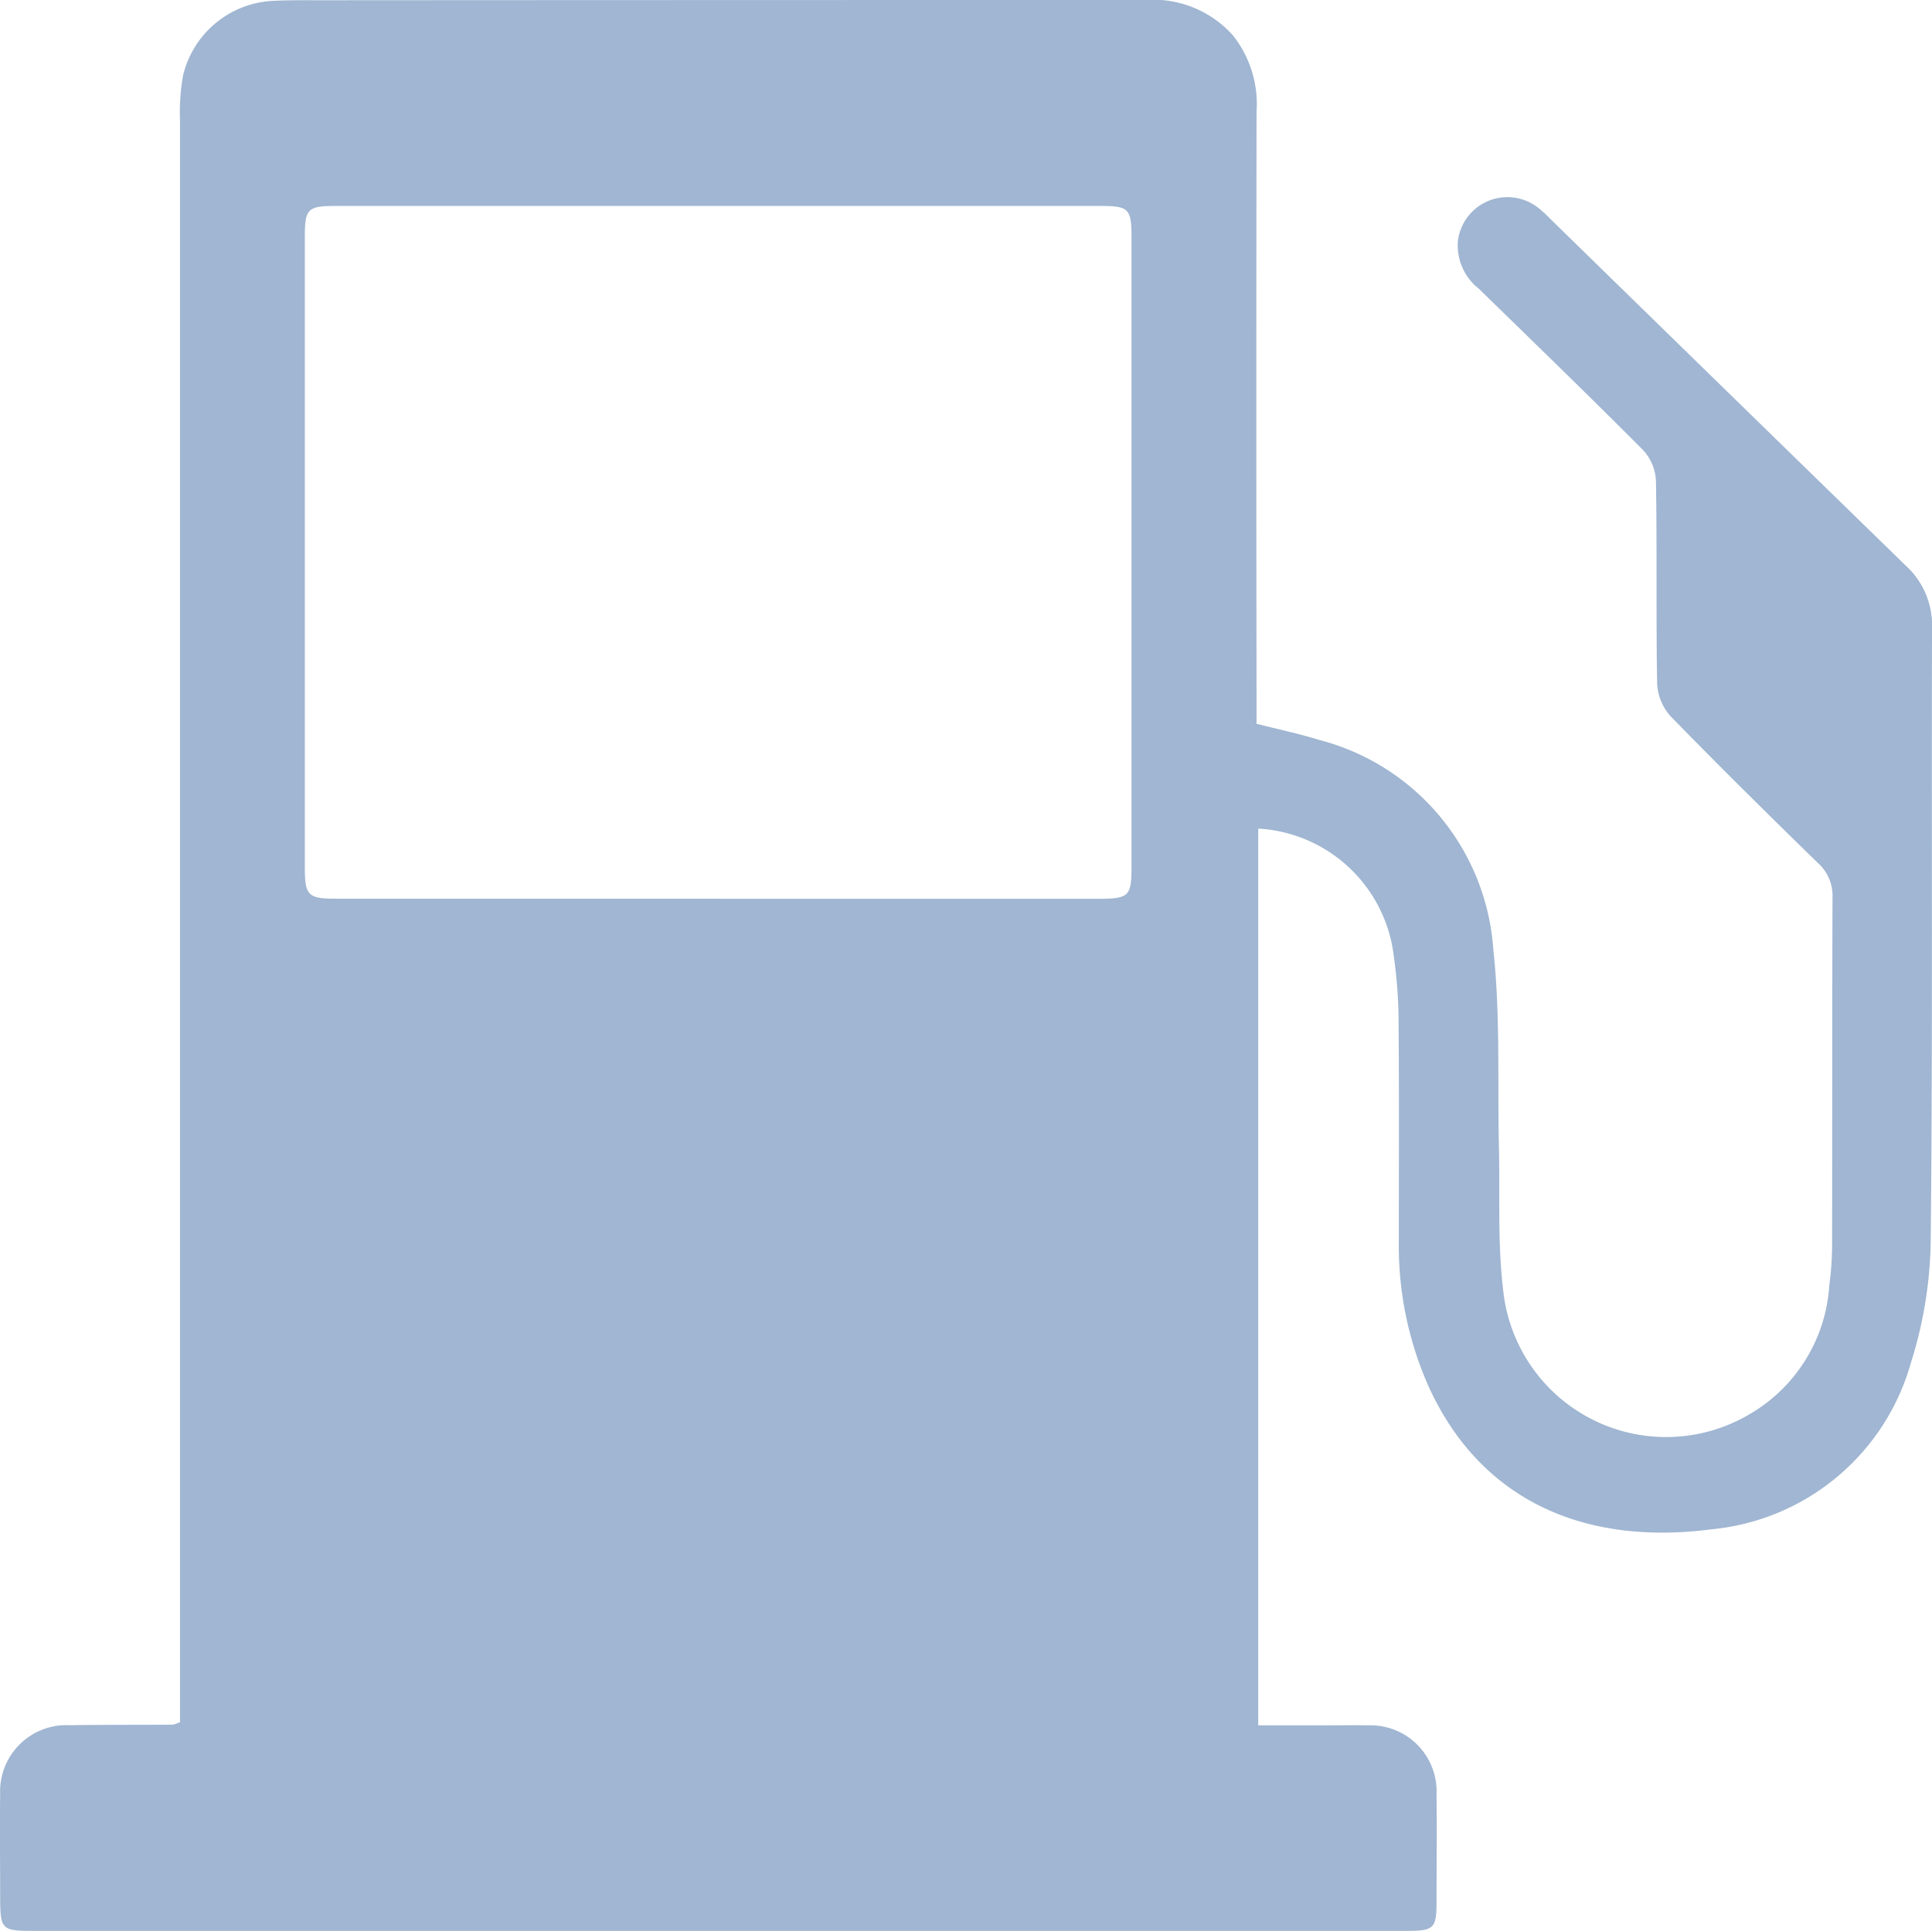 <svg xmlns="http://www.w3.org/2000/svg" width="47.015" height="47" viewBox="0 0 47.015 47">
  <path id="Pump_M_R" data-name="Pump M&amp;R" d="M4.38,41.922V41.3q0-19.2,0-38.4a5.016,5.016,0,0,1,.075-1.065A2.37,2.37,0,0,1,6.6.023C7.009,0,7.418.006,7.826.006Q17.849,0,27.873,0A2.6,2.6,0,0,1,30.01.869a2.691,2.691,0,0,1,.568,1.854q-.011,7.14,0,14.28v.612c.531.136,1.027.239,1.508.389a5.671,5.671,0,0,1,4.254,5.113c.173,1.581.1,3.189.136,4.785.027,1.154-.034,2.319.1,3.461a3.987,3.987,0,0,0,6.059,3.02,3.911,3.911,0,0,0,1.881-3.1,7.775,7.775,0,0,0,.068-1.119c.005-2.771,0-5.542.01-8.313A1.069,1.069,0,0,0,44.235,21c-1.205-1.175-2.4-2.357-3.577-3.563a1.274,1.274,0,0,1-.331-.79c-.03-1.648,0-3.3-.03-4.947a1.182,1.182,0,0,0-.31-.743c-1.319-1.326-2.663-2.626-4-3.93a1.343,1.343,0,0,1-.509-1.166,1.214,1.214,0,0,1,1.941-.814,2.955,2.955,0,0,1,.3.273q4.323,4.223,8.652,8.441a1.962,1.962,0,0,1,.645,1.528c-.016,4.93.018,9.86-.031,14.79a10.28,10.28,0,0,1-.487,3.1,5.586,5.586,0,0,1-4.84,4.04c-3.048.4-5.595-.656-6.882-3.45a8.439,8.439,0,0,1-.736-3.565c0-1.734.009-3.468-.005-5.2a11.818,11.818,0,0,0-.116-1.725,3.523,3.523,0,0,0-3.3-3.113V41.991h1.709c.323,0,.646-.007.969,0a1.609,1.609,0,0,1,1.661,1.683c.012.867,0,1.734,0,2.6,0,.664-.058.72-.738.72q-7.473,0-14.946,0H.856c-.832,0-.851-.019-.852-.865,0-.816-.011-1.632,0-2.448a1.615,1.615,0,0,1,1.7-1.693c.833-.013,1.666-.008,2.5-.013a.834.834,0,0,0,.169-.059M17.452,21.874h9.283c.733,0,.8-.061.8-.77q0-7.675,0-15.35c0-.666-.073-.74-.724-.741q-9.334,0-18.668,0c-.651,0-.725.076-.725.741q0,7.675,0,15.35c0,.69.077.768.753.768h9.283" transform="translate(0)" fill="#a0b6d2"/>
</svg>
